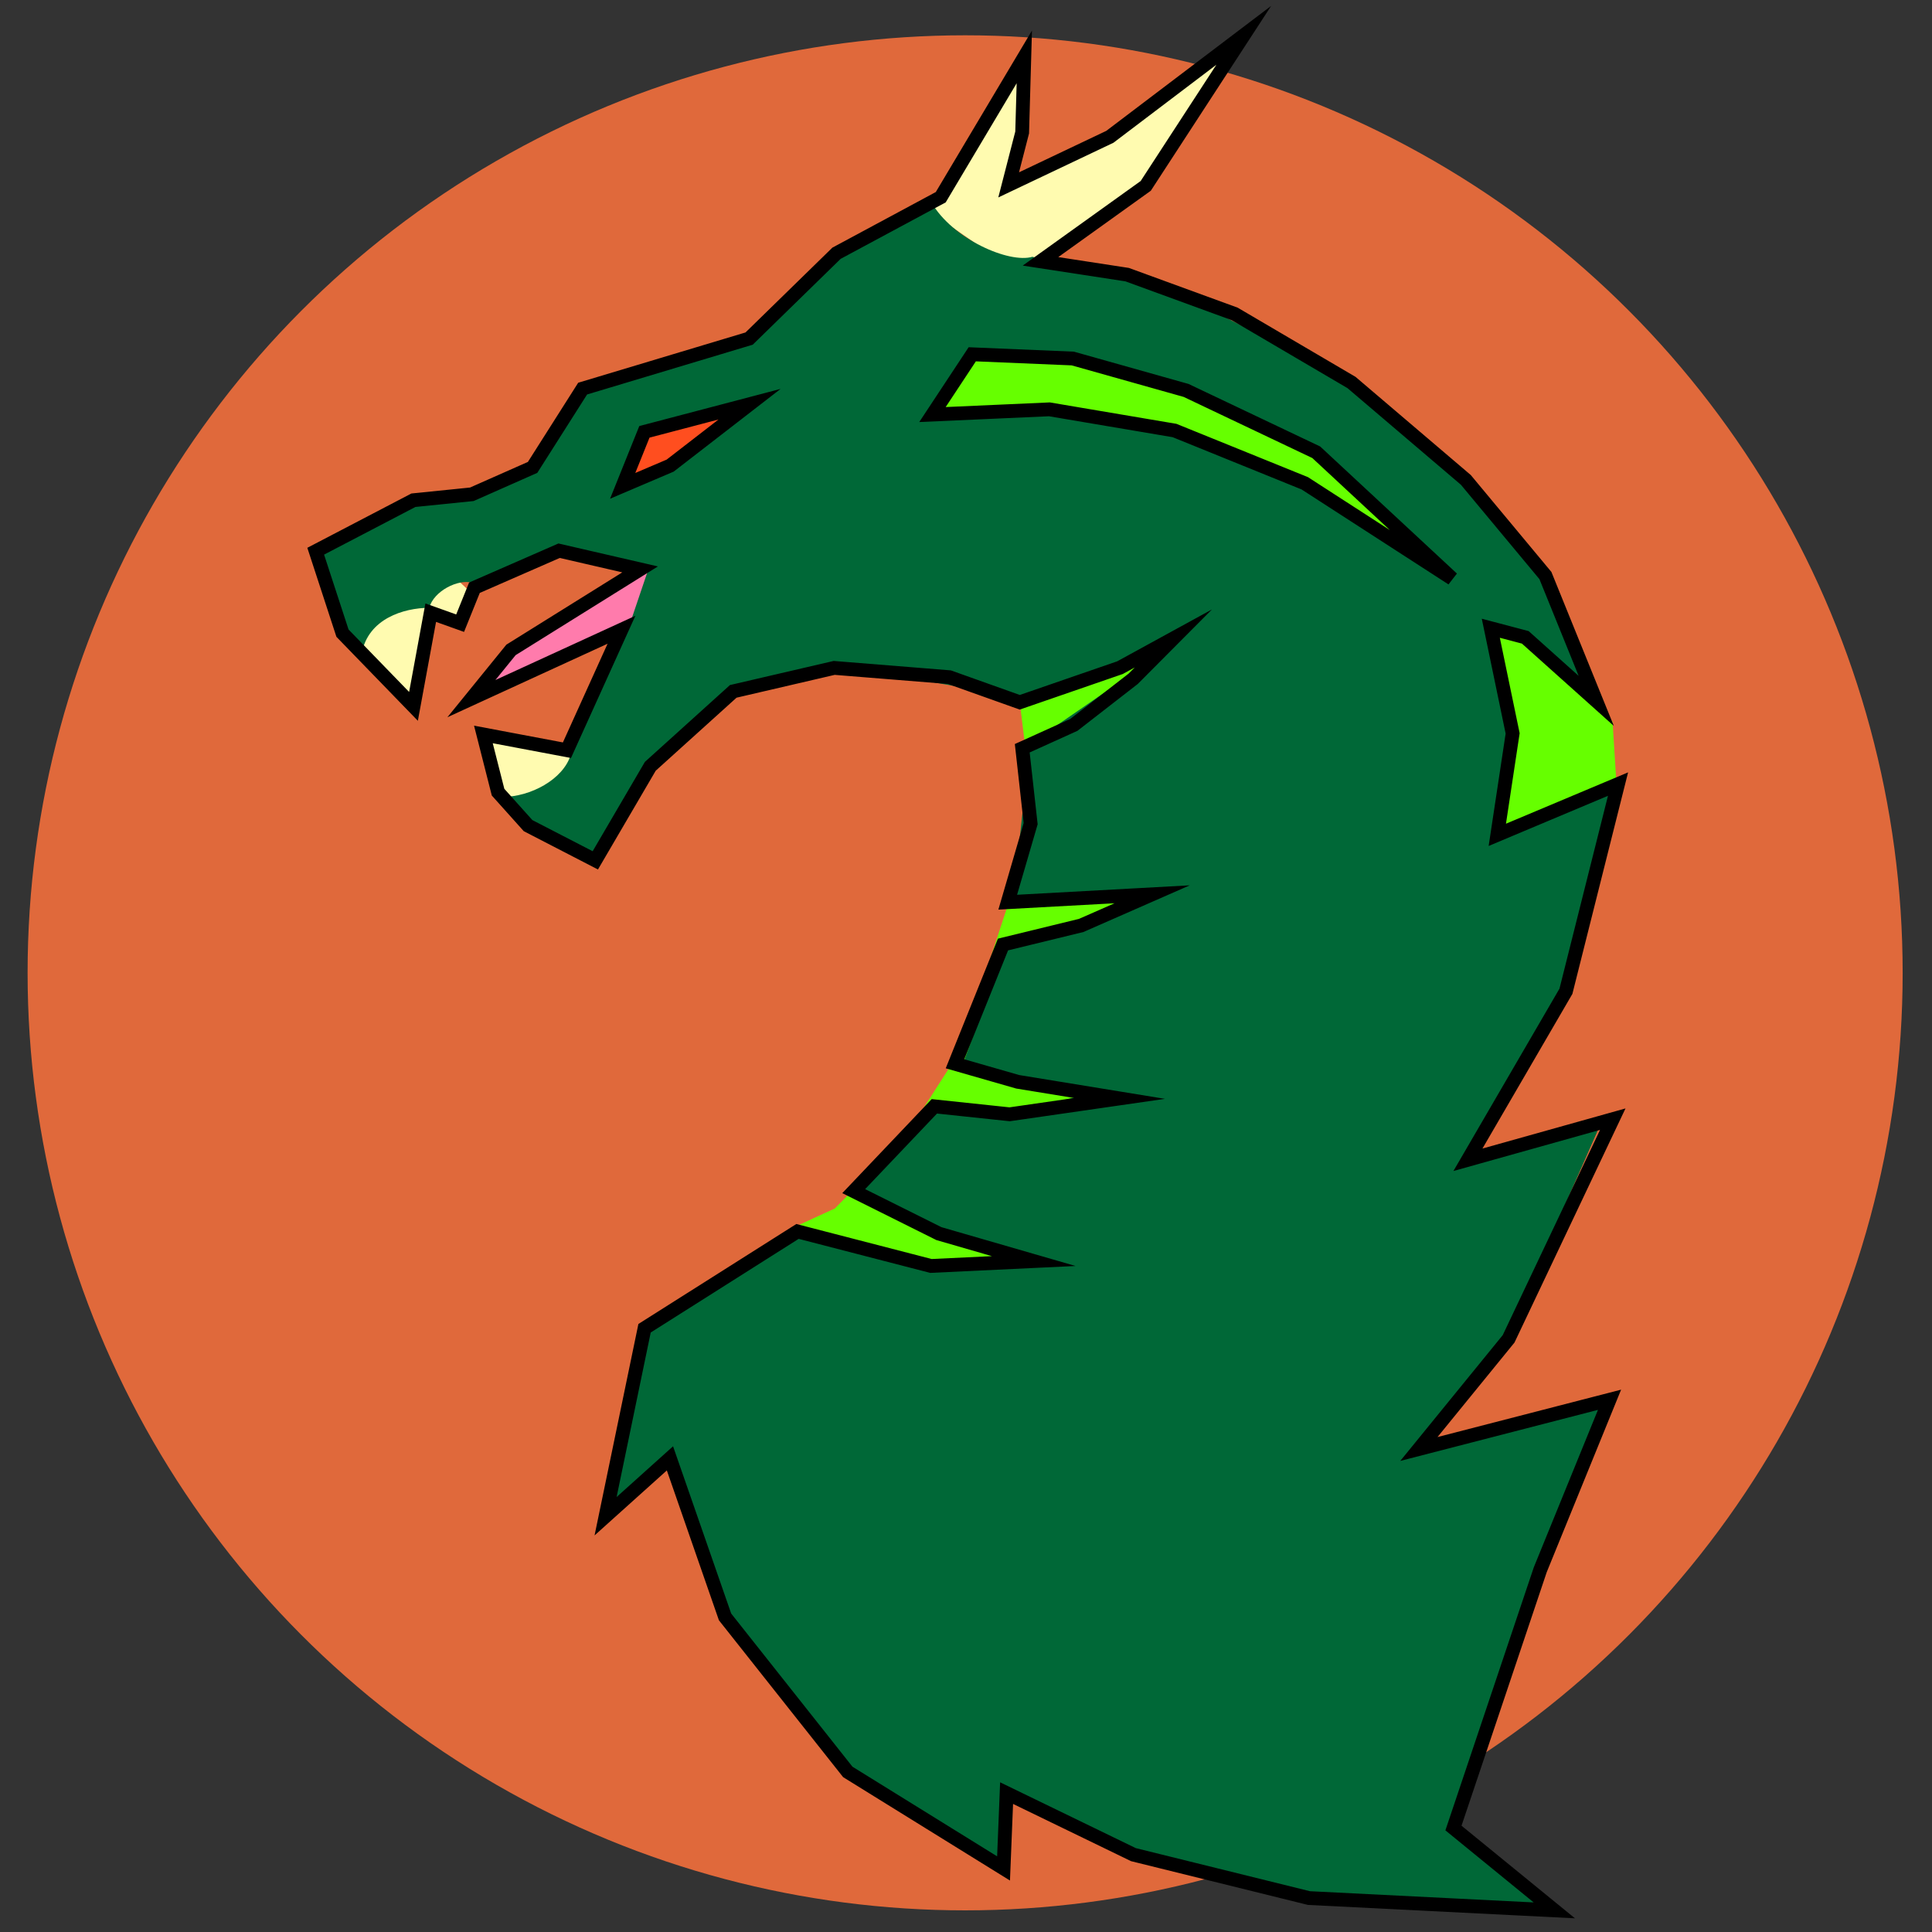 <?xml version="1.0" encoding="utf-8"?>
<!-- Generator: Adobe Illustrator 16.0.3, SVG Export Plug-In . SVG Version: 6.00 Build 0)  -->
<!DOCTYPE svg PUBLIC "-//W3C//DTD SVG 1.1//EN" "http://www.w3.org/Graphics/SVG/1.1/DTD/svg11.dtd">
<svg version="1.1" id="all_in_one" xmlns="http://www.w3.org/2000/svg" xmlns:xlink="http://www.w3.org/1999/xlink" x="0px" y="0px"
	 width="140px" height="140px" viewBox="0 0 140 140" enable-background="new 0 0 140 140" xml:space="preserve">
<rect x="0" y="0" width="140" height="140" fill="#333333" stroke="none"/>
<circle fill="#E0693B" cx="69.937" cy="70.495" r="67.937"/>
<polygon fill="#66FF00" points="68.008,92.076 57.219,89.072 60.496,87.57 65.543,82.443 69.578,76.147 74.973,59.644 
	73.895,50.888 84.153,46.739 82.551,79.786 73.988,91.115 "/>
<polygon fill="#66FF00" points="117.137,56.818 108,61.124 108,45.647 111.572,46.458 116.852,52.293 "/>
<polygon fill="#66FF00" points="105.233,41.928 65.436,30.866 70.686,21.249 99.849,32.316 "/>
<path fill="#FFFBB0" d="M40.4,57.072c-1.435,1.434-4,0.677-4,0.677l-1.61-4.831l6.384,1.468
	C41.174,54.387,41.834,55.639,40.4,57.072z"/>
<polygon fill="#FFFBB0" points="34.482,43.28 33.342,45.158 31.433,44.281 29.962,50.865 25.477,46.754 31.98,40.916 "/>
<polygon fill="#FFFBB0" points="74.062,19.974 67.143,15.171 74.225,4.125 74.357,9.664 73.333,13.556 80.298,10.278 87.126,4.475 
	88.763,4.655 83.097,13.487 "/>
<path fill="#006837" d="M116.037,81.331l-9.666,2.711l6.951-11.952l3.926-15.272l-9.115,3.577l1.479-7.25l-1.388-7.771l2.458,0.546
	l4.986,4.867l-4.051-9.526l-4.644-5.583l-8.764-7.875l-12.816-6.545l-10.581-2.65c-1.684,0.501-5.795-1.281-7.324-3.952
	l-6.555,3.524l-6.695,6.346L42.22,28.16l-3.595,5.879l-4.644,1.912l-4.2,0.079l-6.905,3.914l1.94,5.937l1.4,1.445
	c0.481-2.498,3.031-3.271,4.886-3.283c0.33-1.218,2.104-2.114,3.141-1.81c1.095-0.431,6.248-2.458,6.248-2.458l6.487,1.486
	c0,0-5.379,12.653-5.623,13.444c-0.545,1.775-2.914,3.044-4.955,3.044l1.359,1.599l5.554,3.324l3.665-6.896l6.531-5.805l7.783-1.639
	l12.7,2.23l10.742-3.619l-10.104,6.964l-1.229,11.402l9.444-0.226l-9.854,3.299l-3.277,8.876L79,79.24l-6.077,1.502l-5.17-0.568
	l-5.55,6.031l6.009,3.55l7.034,1.639l-7.493,0.328l-9.964-2.488L46.707,96.25l-2.824,13.621l4.528-3.956l4.097,11.16l8.926,11.325
	l11.287,6.994l0.271-5.491l9.141,4.492l14.074,3.214l16.424,0.822l-7.502-6.207l10.908-30.639l-13.275,3.145l6.827-8.739
	L116.037,81.331z M94.55,35.022l-9.438-3.825l-9.068-1.536l-8.473,0.378l2.883-4.367l7.285,0.306l8.212,2.313l9.43,4.48l9.854,9.156
	L94.55,35.022z"/>
<polygon fill="#FF4E1F" points="48.563,33.74 44.52,35.678 46.695,31.293 55.079,28.955 "/>
<polygon fill="#FF7BAC" points="37.009,47.117 32.912,51.655 45.68,45.101 46.979,41.261 "/>
<path fill="none" stroke="#000000" stroke-miterlimit="10" d="M111.612,113.752l5.021-12.32l-13.815,3.567l6.502-7.982l7.548-15.918
	l-10.496,2.943l7.102-12.211l3.775-15.013l-8.748,3.678l1.111-7.35l-1.582-7.621l2.499,0.66l5.14,4.603l-3.682-9.082l-5.768-6.933
	l-8.282-7.055l-8.466-4.97l-7.791-2.846l-6.281-0.964l7.626-5.468l7.104-10.911l-9.705,7.356l-7.332,3.483l0.978-3.796l0.156-5.478
	L68.17,14.291l-7.553,4.06l-6.334,6.184L42.22,28.16l-3.626,5.709l-4.403,1.949l-4.233,0.43l-7.081,3.695l1.94,5.937l5.146,5.307
	l1.249-6.79l2.13,0.761l1.037-2.569l6.135-2.682l5.869,1.354l-9.355,5.833l-2.868,3.531l10.874-4.991l-3.951,8.729l-6.055-1.143
	l1.063,4.183l2.174,2.425l4.873,2.516l3.985-6.815l6.011-5.43l7.314-1.7l8.348,0.672l5.1,1.818l7.261-2.507l3.867-2.117
	l-2.909,2.923l-4.301,3.34l-3.738,1.693l0.608,5.465l-1.66,5.69l10.465-0.572l-5.144,2.258l-5.664,1.381l-3.479,8.643l4.544,1.305
	l7.384,1.205l-7.969,1.15l-5.455-0.577l-5.843,6.145l6.175,3.079l6.871,1.989l-7.45,0.354l-9.669-2.502L46.707,96.25l-2.824,13.621
	l4.664-4.193l3.993,11.49l8.894,11.232l11.287,6.994l0.22-5.458l9.192,4.459l12.719,3.146l17.779,0.891l-7.308-5.966
	L111.612,113.752z M48.563,33.74l-3.441,1.466l1.574-3.913l7.619-2.003L48.563,33.74z M76.043,29.662l-8.473,0.378l2.883-4.367
	l7.285,0.306l8.212,2.313l9.43,4.48l9.854,9.156L94.55,35.022l-9.438-3.825L76.043,29.662z"/>
</svg>
